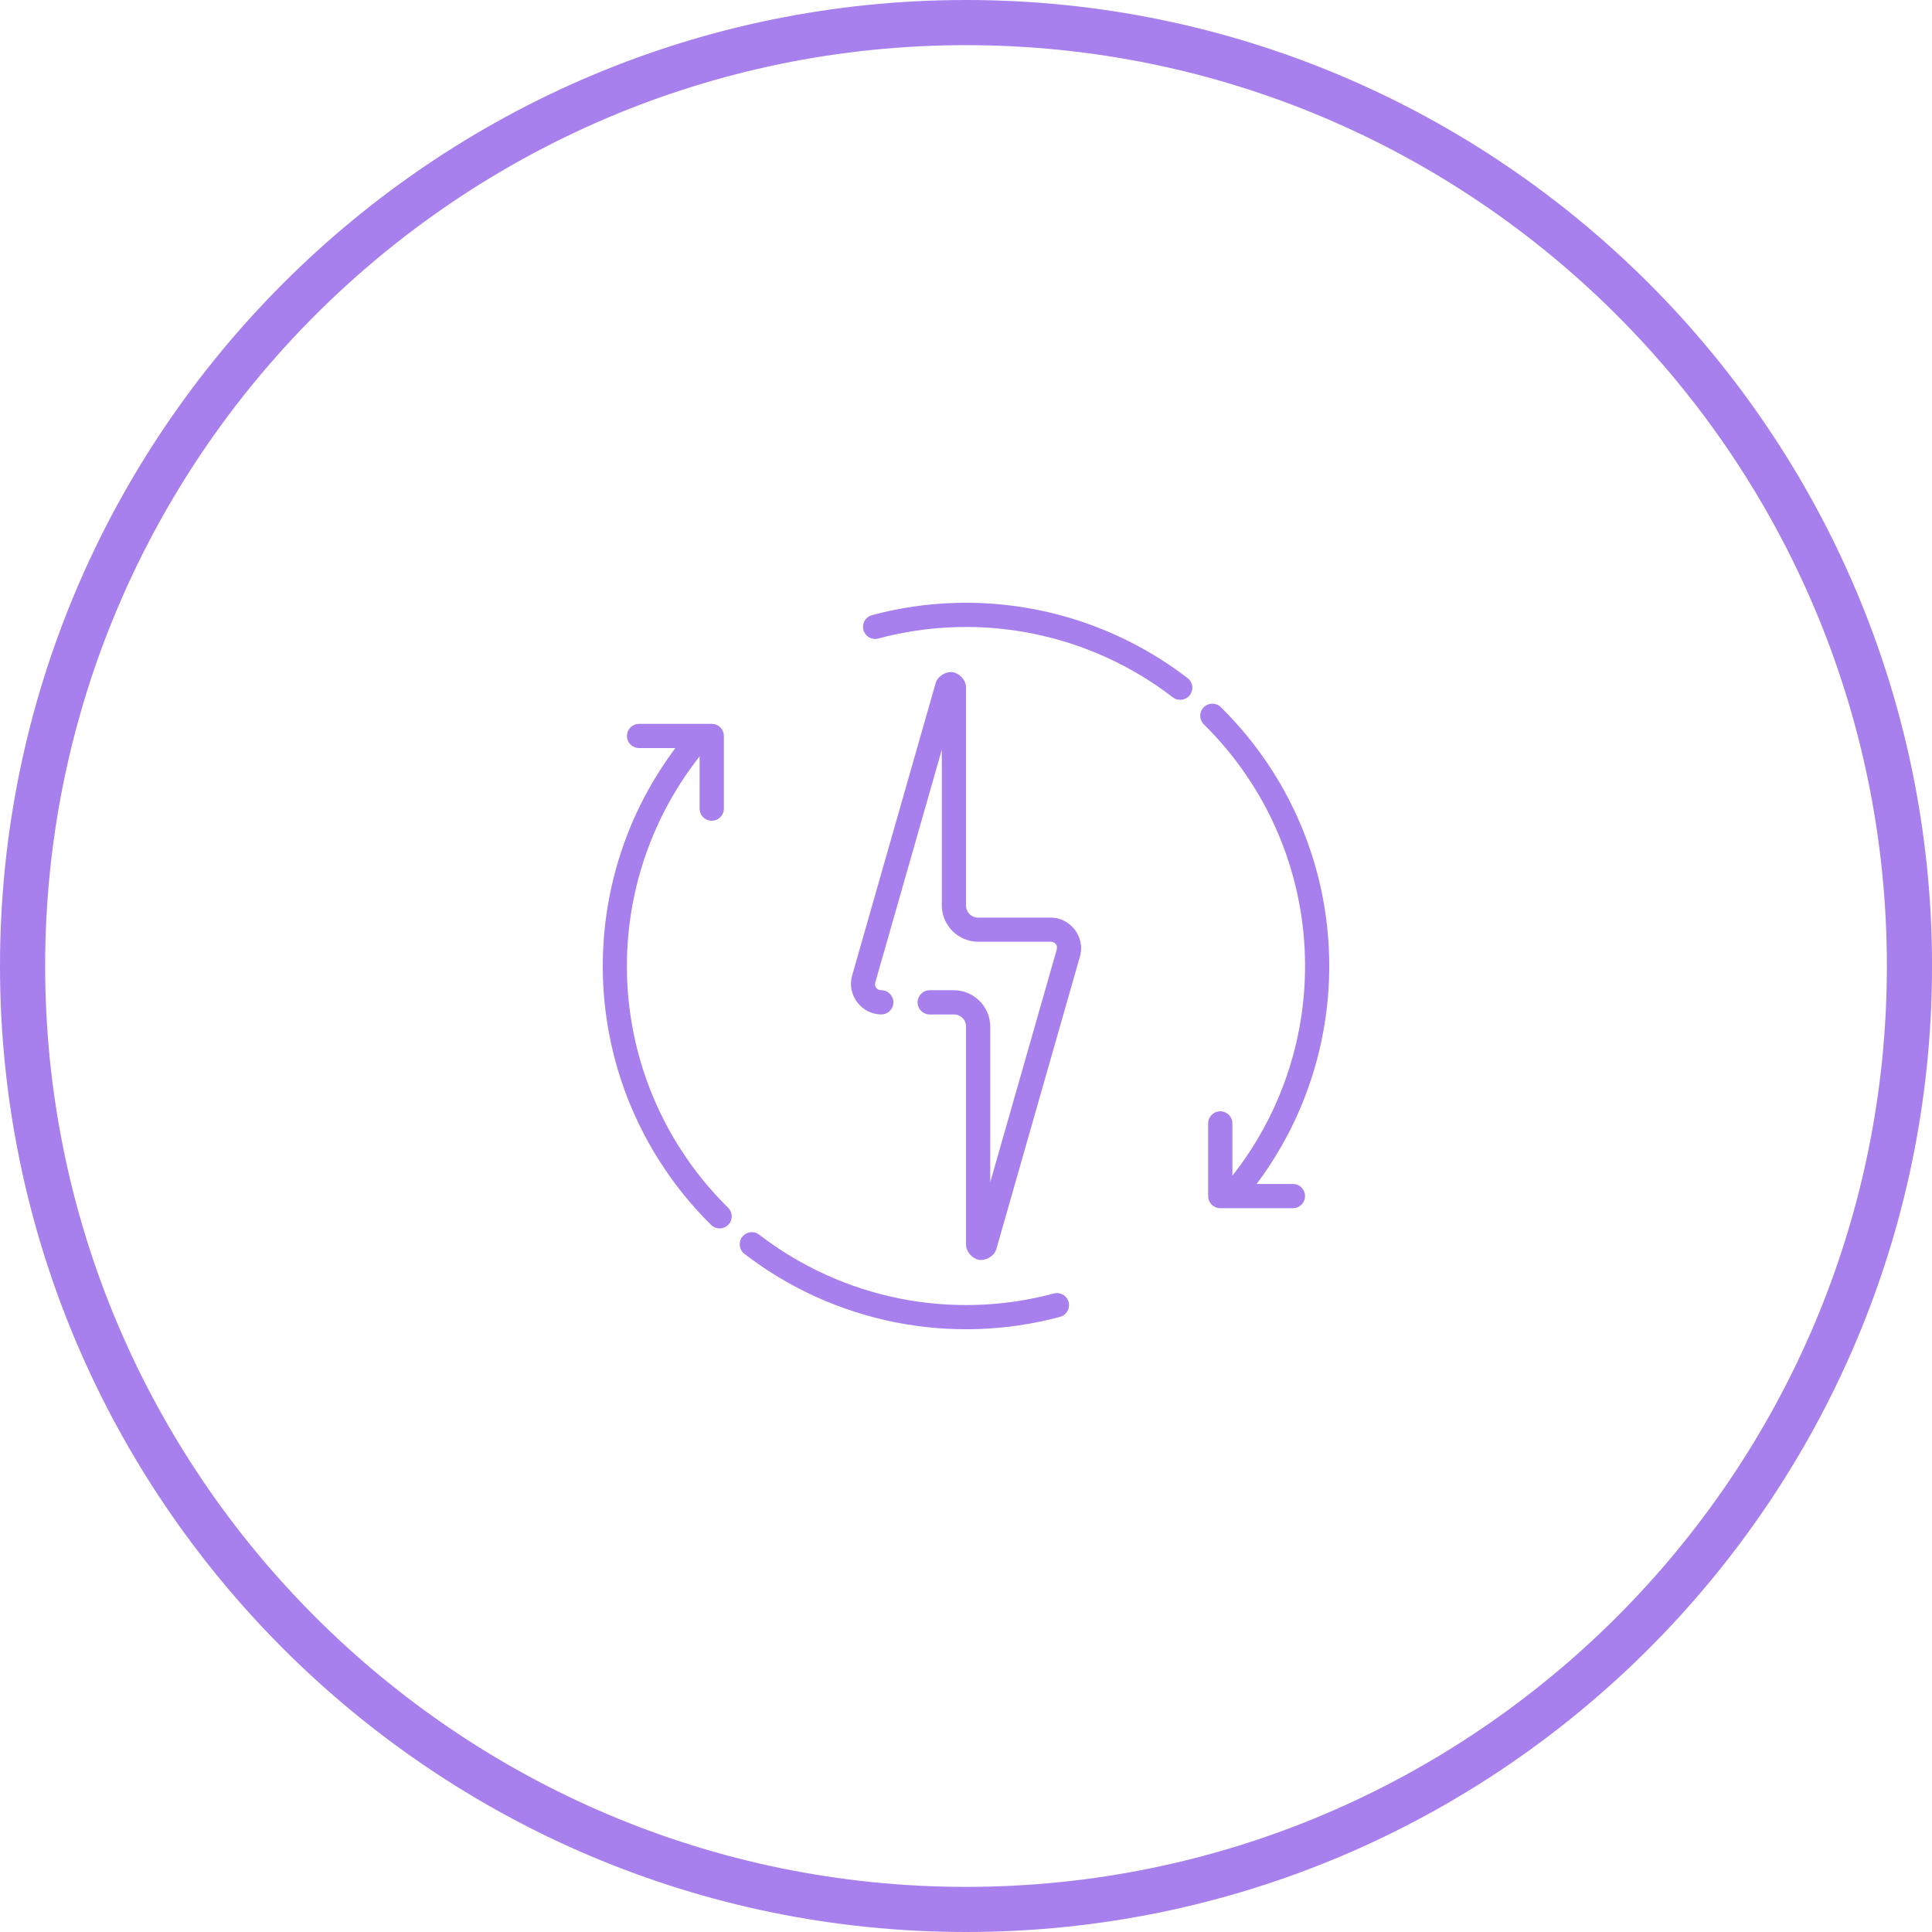 <?xml version="1.0" encoding="utf-8"?>
<!-- Generator: Adobe Illustrator 25.2.1, SVG Export Plug-In . SVG Version: 6.00 Build 0)  -->
<svg version="1.1" xmlns="http://www.w3.org/2000/svg" xmlns:xlink="http://www.w3.org/1999/xlink" x="0px" y="0px"
	 viewBox="0 0 532.64 532.64" style="enable-background:new 0 0 532.64 532.64;" xml:space="preserve">
<style type="text/css">
	.st0{fill:#F3F3F3;}
	.st1{fill:#FFFFFF;}
	.st2{fill:#A780EE;}
	.st3{fill:#030303;}
	.st4{fill:#FFFFFF;stroke:#1A1A18;stroke-width:4;stroke-miterlimit:10;}
	.st5{opacity:0.2;clip-path:url(#SVGID_2_);fill:#030303;}
	.st6{clip-path:url(#SVGID_2_);fill:#FFFFFF;}
	.st7{clip-path:url(#SVGID_2_);fill:#A780EE;}
	.st8{fill:#0E2F56;}
	.st9{display:none;opacity:0.5;}
	.st10{display:inline;}
	.st11{fill:#FFFFFF;stroke:#5E5E5E;stroke-miterlimit:10;}
	.st12{opacity:0.1;fill:#FFFFFF;stroke:#5E5E5E;stroke-miterlimit:10;enable-background:new    ;}
	.st13{fill:#5E5E5E;}
	.st14{opacity:0.05;clip-path:url(#SVGID_4_);}
	.st15{opacity:0.15;clip-path:url(#SVGID_6_);}
	.st16{opacity:0.15;clip-path:url(#SVGID_8_);}
	.st17{display:none;opacity:0.2;}
	.st18{opacity:0.07;}
	.st19{opacity:0.15;}
	.st20{fill:#455A64;}
	.st21{opacity:0.5;clip-path:url(#SVGID_10_);}
	.st22{opacity:0.5;clip-path:url(#SVGID_12_);}
	.st23{opacity:0.3;clip-path:url(#SVGID_14_);}
	.st24{opacity:0.3;clip-path:url(#SVGID_16_);}
	.st25{opacity:0.3;clip-path:url(#SVGID_18_);}
	.st26{opacity:0.3;clip-path:url(#SVGID_20_);}
	.st27{opacity:0.1;enable-background:new    ;}
	.st28{fill:#E2E2E2;}
	.st29{opacity:0.3;clip-path:url(#SVGID_22_);}
	.st30{opacity:0.25;clip-path:url(#SVGID_24_);}
	.st31{opacity:0.3;enable-background:new    ;}
	.st32{opacity:0.25;clip-path:url(#SVGID_26_);}
	.st33{fill:#3F3F3F;}
	.st34{opacity:0.25;clip-path:url(#SVGID_28_);}
	.st35{display:none;fill:#E48181;}
	.st36{display:none;opacity:0.3;enable-background:new    ;}
	.st37{opacity:0.25;clip-path:url(#SVGID_30_);}
	.st38{fill:#0083E4;}
	.st39{opacity:0.3;clip-path:url(#SVGID_32_);}
	.st40{fill:#A880EF;}
	.st41{clip-path:url(#SVGID_34_);}
	.st42{clip-path:url(#SVGID_36_);}
	.st43{display:none;clip-path:url(#SVGID_36_);fill:url(#SVGID_37_);}
	.st44{fill:#FFFFFF;stroke:#A780EE;stroke-width:2;stroke-miterlimit:10;}
	.st45{fill:none;stroke:#A780EE;stroke-width:7;stroke-miterlimit:10;}
	.st46{display:none;fill:#F3F3F3;}
	.st47{fill:none;stroke:#0E2F56;stroke-width:5.5;stroke-linecap:round;stroke-miterlimit:10;}
	.st48{fill:none;stroke:#0E2F56;stroke-width:5.5;stroke-miterlimit:10;}
	.st49{display:none;fill:none;stroke:#0E2F56;stroke-width:5.5;stroke-miterlimit:10;}
	.st50{fill-rule:evenodd;clip-rule:evenodd;fill:#FFFFFF;}
	.st51{fill:#F2F2F2;}
	.st52{clip-path:url(#SVGID_39_);}
	.st53{opacity:0.25;fill:none;stroke:#000000;stroke-width:15;stroke-linecap:round;stroke-miterlimit:10;}
	.st54{fill:#151515;}
	.st55{opacity:0.25;fill:none;stroke:#000000;stroke-miterlimit:10;}
	.st56{clip-path:url(#SVGID_41_);}
	.st57{clip-path:url(#SVGID_43_);}
	.st58{clip-path:url(#SVGID_45_);}
	.st59{clip-path:url(#SVGID_47_);}
	.st60{opacity:0.25;fill:none;stroke:#404040;stroke-miterlimit:10;}
	.st61{fill:#404040;}
	.st62{opacity:0.5;fill:none;stroke:#DDDDDD;stroke-miterlimit:10;}
	.st63{opacity:0.75;}
	.st64{fill:#66CF80;}
	.st65{clip-path:url(#SVGID_49_);}
	.st66{display:none;clip-path:url(#SVGID_49_);fill:url(#SVGID_50_);}
	.st67{clip-path:url(#SVGID_52_);}
	.st68{clip-path:url(#SVGID_54_);}
	.st69{clip-path:url(#SVGID_60_);}
	.st70{display:none;clip-path:url(#SVGID_60_);fill:url(#SVGID_61_);}
	.st71{fill:none;stroke:#A880EF;stroke-width:2;stroke-miterlimit:10;}
	.st72{opacity:0.25;fill:none;stroke:#565656;stroke-miterlimit:10;}
	.st73{opacity:0.15;fill:#565656;}
	.st74{opacity:0.5;}
	.st75{opacity:0.15;fill:none;stroke:#565656;stroke-width:2;stroke-miterlimit:10;}
	.st76{clip-path:url(#SVGID_63_);}
	.st77{opacity:0.85;}
	.st78{fill:#565656;}
	.st79{clip-path:url(#SVGID_65_);}
	.st80{fill:none;stroke:#FFFFFF;stroke-width:1.5;stroke-miterlimit:10;}
	.st81{fill:#29D34B;}
	.st82{opacity:0.2;clip-path:url(#SVGID_67_);fill:#030303;}
	.st83{clip-path:url(#SVGID_67_);fill:#FFFFFF;}
	.st84{clip-path:url(#SVGID_67_);fill:#A780EE;}
	.st85{clip-path:url(#SVGID_69_);}
	.st86{clip-path:url(#SVGID_73_);}
	.st87{fill:none;stroke:#FFFFFF;stroke-miterlimit:10;}
	.st88{fill:#1A3054;}
	.st89{fill:#A0CC3A;}
	.st90{fill:none;stroke:#A780EE;stroke-width:2.7;stroke-linecap:round;stroke-linejoin:round;stroke-miterlimit:10;}
	.st91{fill:#1A1528;}
	.st92{clip-path:url(#SVGID_75_);}
	.st93{opacity:0.2;clip-path:url(#SVGID_77_);fill:#030303;}
	.st94{clip-path:url(#SVGID_77_);fill:#FFFFFF;}
	.st95{clip-path:url(#SVGID_77_);fill:#A780EE;}
	.st96{opacity:0.2;clip-path:url(#SVGID_79_);fill:#030303;}
	.st97{clip-path:url(#SVGID_79_);fill:#FFFFFF;}
	.st98{clip-path:url(#SVGID_79_);fill:#FF802C;}
	.st99{opacity:0.2;clip-path:url(#SVGID_81_);fill:#030303;}
	.st100{clip-path:url(#SVGID_81_);fill:#FFFFFF;}
	.st101{clip-path:url(#SVGID_81_);fill:#75E095;}
	.st102{opacity:0.2;clip-path:url(#SVGID_83_);fill:#030303;}
	.st103{clip-path:url(#SVGID_83_);fill:#FFFFFF;}
	.st104{clip-path:url(#SVGID_83_);fill:#187FE2;}
	.st105{opacity:0.2;clip-path:url(#SVGID_85_);fill:#030303;}
	.st106{clip-path:url(#SVGID_85_);fill:#0E2F56;}
	.st107{display:none;}
</style>
<g id="Camada_1">
	<g>
		<path class="st2" d="M262.64,185.32c-1.81-0.25-4.12,1.02-4.7,3.06L234.91,269c-1.5,5.26,2.58,10.67,8.05,10.67
			c0.89,0,1.73-0.35,2.36-0.98c0.63-0.63,0.98-1.48,0.98-2.36c0-0.89-0.35-1.73-0.98-2.36s-1.48-0.98-2.36-0.98
			c-1.21,0-1.97-1-1.64-2.17l18.33-64.13v42.93c0,5.49,4.52,10.01,10.01,10.01h20.03c1.21,0,1.97,1,1.64,2.16L273,325.94v-42.93
			c0-5.49-4.52-10.01-10.01-10.01h-6.68c-1.84,0-3.34,1.49-3.34,3.34c0,0.89,0.35,1.73,0.98,2.36s1.48,0.98,2.36,0.98h6.68
			c1.88,0,3.34,1.46,3.34,3.34v60.09c0,2.12,1.87,3.98,3.68,4.23c1.81,0.25,4.12-1.02,4.7-3.06l23.04-80.63
			c1.5-5.26-2.58-10.67-8.05-10.67h-20.03c-1.88,0-3.34-1.46-3.34-3.34v-60.09C266.32,187.43,264.46,185.57,262.64,185.32
			L262.64,185.32z M194.39,201.45L194.39,201.45c-0.68-0.57-1.55-0.85-2.44-0.77c-0.88,0.08-1.7,0.5-2.27,1.18
			c-28.14,33.46-31.32,81.34-7.86,118.23c4.06,6.39,8.84,12.3,14.23,17.62c1.31,1.29,3.43,1.28,4.72-0.03
			c0.62-0.63,0.97-1.48,0.96-2.37c-0.01-0.89-0.37-1.73-1-2.35c-5.04-4.96-9.49-10.48-13.29-16.44
			c-10.68-16.78-15.72-36.53-14.4-56.37c1.32-19.84,8.94-38.75,21.75-53.97c0.57-0.68,0.85-1.56,0.77-2.44
			C195.5,202.83,195.08,202.01,194.39,201.45L194.39,201.45z M209.3,340.39L209.3,340.39c-1.46-1.13-3.56-0.85-4.68,0.61
			c-1.12,1.46-0.85,3.56,0.61,4.68c12.19,9.39,26.39,15.83,41.48,18.85c15.09,3.01,30.67,2.51,45.54-1.48
			c1.78-0.48,2.83-2.31,2.36-4.08c-0.23-0.86-0.79-1.59-1.56-2.03c-0.77-0.44-1.68-0.56-2.53-0.33c-13.87,3.72-28.42,4.19-42.5,1.38
			C233.93,355.17,220.68,349.15,209.3,340.39L209.3,340.39z M263.56,166.21c-7.83,0.22-15.6,1.35-23.16,3.38
			c-0.86,0.23-1.58,0.79-2.03,1.56c-0.44,0.77-0.56,1.68-0.33,2.53c0.23,0.86,0.79,1.59,1.56,2.03c0.77,0.44,1.68,0.56,2.53,0.33
			c13.87-3.72,28.42-4.19,42.5-1.38c14.08,2.81,27.33,8.83,38.71,17.59c1.46,1.12,3.55,0.85,4.68-0.61c0.54-0.7,0.78-1.59,0.67-2.47
			c-0.11-0.88-0.57-1.68-1.28-2.22C309.15,172.91,286.6,165.59,263.56,166.21L263.56,166.21z M336.58,194.96
			c-1.31-1.29-3.43-1.28-4.72,0.03c-0.62,0.63-0.97,1.48-0.96,2.37c0.01,0.89,0.36,1.73,1,2.35c5.04,4.96,9.49,10.48,13.29,16.44
			c10.68,16.78,15.72,36.53,14.4,56.37c-1.32,19.84-8.94,38.75-21.75,53.97c-0.57,0.68-0.85,1.56-0.77,2.44
			c0.08,0.88,0.5,1.7,1.18,2.27s1.56,0.85,2.44,0.77c0.88-0.08,1.7-0.5,2.27-1.18c28.14-33.45,31.33-81.34,7.86-118.23
			C346.75,206.18,341.98,200.28,336.58,194.96L336.58,194.96z"/>
		<path class="st2" d="M176.19,199.56c-1.84,0-3.34,1.49-3.34,3.34c0,0.89,0.35,1.73,0.98,2.36s1.48,0.98,2.36,0.98h16.69v16.69
			c0,0.89,0.35,1.73,0.98,2.36c0.63,0.63,1.48,0.98,2.36,0.98c0.89,0,1.73-0.35,2.36-0.98c0.63-0.63,0.98-1.48,0.98-2.36V202.9
			c0-0.89-0.35-1.73-0.98-2.36c-0.63-0.63-1.48-0.98-2.36-0.98H176.19z M336.42,306.38c-1.84,0-3.34,1.49-3.34,3.34v20.03
			c0,0.89,0.35,1.73,0.98,2.36c0.63,0.63,1.48,0.98,2.36,0.98h20.03c0.89,0,1.73-0.35,2.36-0.98c0.63-0.63,0.98-1.48,0.98-2.36
			c0-0.89-0.35-1.73-0.98-2.36c-0.63-0.63-1.48-0.98-2.36-0.98h-16.69v-16.69c0-0.89-0.35-1.73-0.98-2.36
			C338.16,306.73,337.31,306.38,336.42,306.38z"/>
	</g>
	<g>
		<path class="st2" d="M266.32,532.64C119.47,532.64,0,413.17,0,266.32S119.47,0,266.32,0s266.33,119.47,266.33,266.32
			S413.17,532.64,266.32,532.64z M266.32,12.45c-139.98,0-253.87,113.89-253.87,253.87c0,139.99,113.89,253.88,253.87,253.88
			c139.99,0,253.88-113.89,253.88-253.88C520.2,126.34,406.31,12.45,266.32,12.45z"/>
	</g>
</g>
<g id="Camada_3">
</g>
<g id="Camada_2" class="st107">
</g>
</svg>
